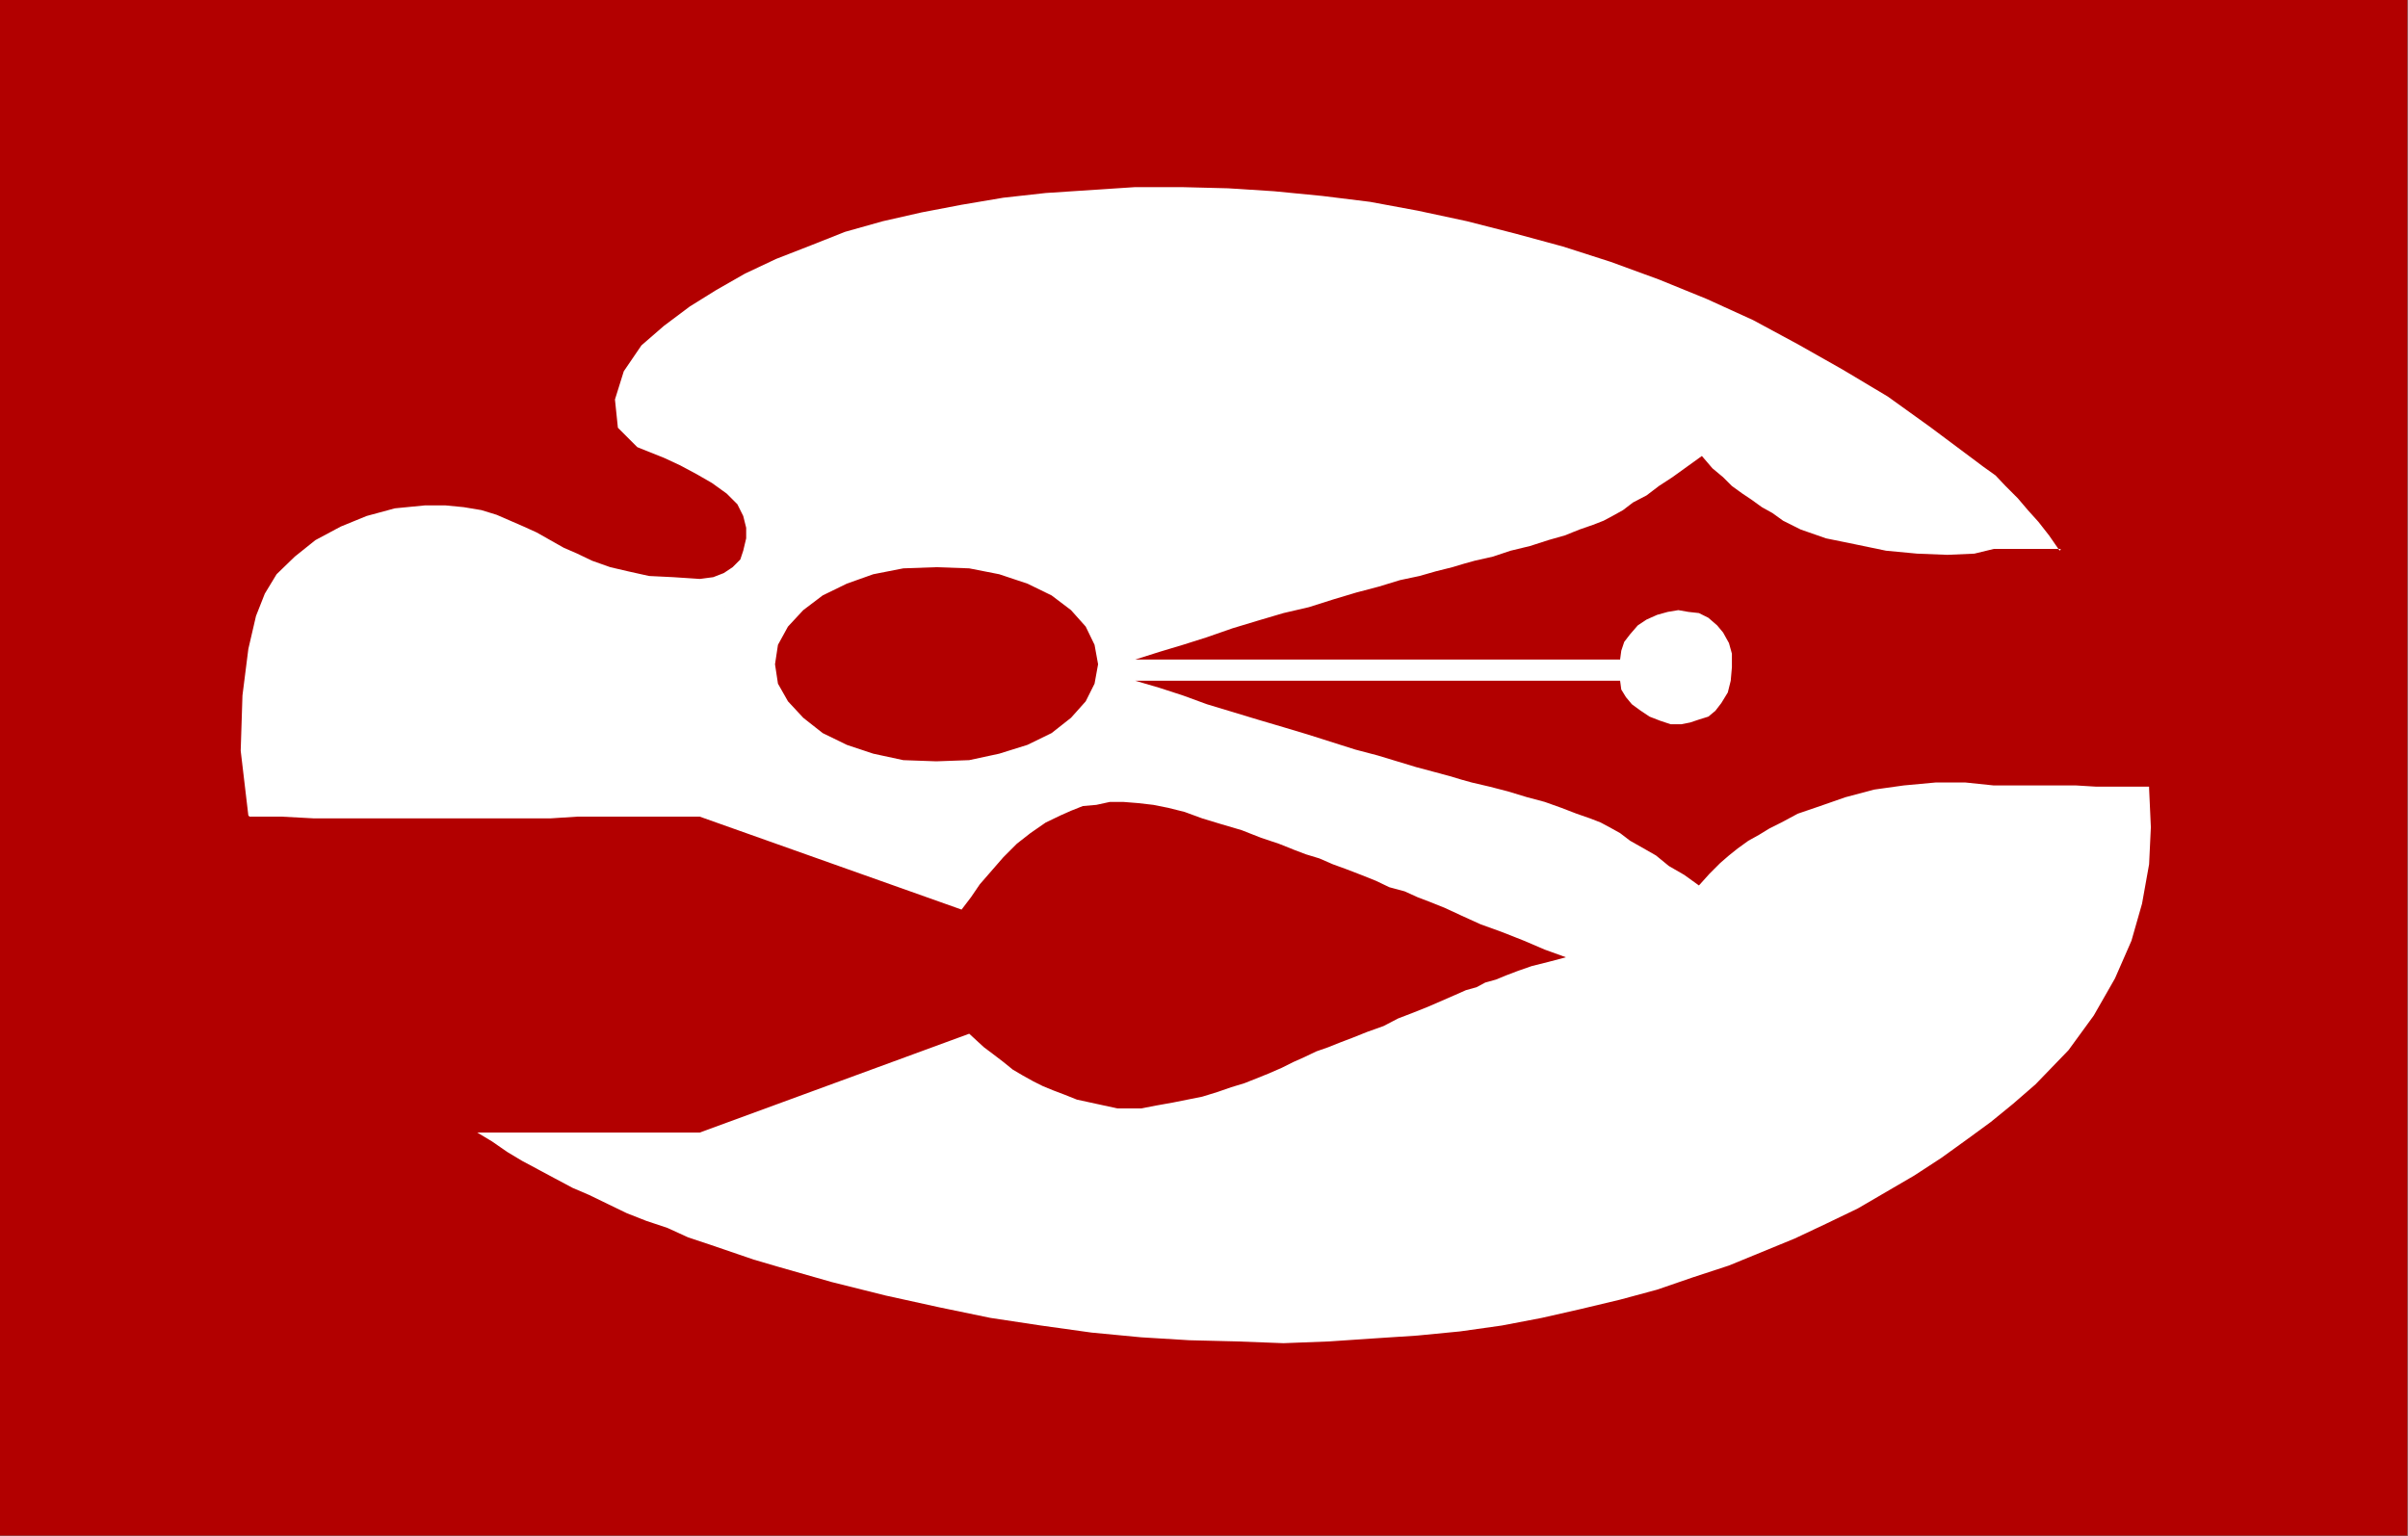 <?xml version="1.0" encoding="UTF-8" standalone="no"?>
<svg
   xmlns:ooo="http://xml.openoffice.org/svg/export"
   xmlns:dc="http://purl.org/dc/elements/1.1/"
   xmlns:cc="http://creativecommons.org/ns#"
   xmlns:rdf="http://www.w3.org/1999/02/22-rdf-syntax-ns#"
   xmlns:svg="http://www.w3.org/2000/svg"
   xmlns="http://www.w3.org/2000/svg"
   xmlns:sodipodi="http://sodipodi.sourceforge.net/DTD/sodipodi-0.dtd"
   xmlns:inkscape="http://www.inkscape.org/namespaces/inkscape"
   version="1.2"
   width="40.92mm"
   height="26.11mm"
   viewBox="0 0 4092 2611"
   preserveAspectRatio="xMidYMid"
   xml:space="preserve"
   id="svg75"
   sodipodi:docname="palette1.svg"
   style="fill-rule:evenodd;stroke-width:28.222;stroke-linejoin:round"
   inkscape:version="0.92.5 (2060ec1f9f, 2020-04-08)"><rect x="0" y="0" width="4092" height="2611" fill="#808080" stroke="none"/><sodipodi:namedview
   pagecolor="#ffffff"
   bordercolor="#666666"
   borderopacity="1"
   objecttolerance="10"
   gridtolerance="10"
   guidetolerance="10"
   inkscape:pageopacity="0"
   inkscape:pageshadow="2"
   inkscape:window-width="664"
   inkscape:window-height="487"
   id="namedview77"
   showgrid="false"
   inkscape:zoom="0.2102413"
   inkscape:cx="77.329135"
   inkscape:cy="49.322833"
   inkscape:window-x="0"
   inkscape:window-y="0"
   inkscape:window-maximized="0"
   inkscape:current-layer="svg75" />
 <defs
   class="ClipPathGroup"
   id="defs8">
  <clipPath
   id="presentation_clip_path"
   clipPathUnits="userSpaceOnUse">
   <rect
   x="0"
   y="0"
   width="21000"
   height="29700"
   id="rect2" />
  </clipPath>
  <clipPath
   id="presentation_clip_path_shrink"
   clipPathUnits="userSpaceOnUse">
   <rect
   x="21"
   y="29"
   width="20958"
   height="29641"
   id="rect5" />
  </clipPath>
 </defs>
 <defs
   class="TextShapeIndex"
   id="defs12">
  <g
   ooo:slide="id1"
   ooo:id-list="id3"
   id="g10" />
 </defs>
 <defs
   class="EmbeddedBulletChars"
   id="defs44">
  <g
   id="bullet-char-template-57356"
   transform="matrix(4.8828125e-4,0,0,-4.8828125e-4,0,0)">
   <path
   d="M 580,1141 1163,571 580,0 -4,571 Z"
   id="path14"
   inkscape:connector-curvature="0" />
  </g>
  <g
   id="bullet-char-template-57354"
   transform="matrix(4.8828125e-4,0,0,-4.8828125e-4,0,0)">
   <path
   d="M 8,1128 H 1137 V 0 H 8 Z"
   id="path17"
   inkscape:connector-curvature="0" />
  </g>
  <g
   id="bullet-char-template-10146"
   transform="matrix(4.8828125e-4,0,0,-4.8828125e-4,0,0)">
   <path
   d="M 174,0 602,739 174,1481 1456,739 Z M 1358,739 309,1346 659,739 Z"
   id="path20"
   inkscape:connector-curvature="0" />
  </g>
  <g
   id="bullet-char-template-10132"
   transform="matrix(4.8828125e-4,0,0,-4.8828125e-4,0,0)">
   <path
   d="M 2015,739 1276,0 H 717 l 543,543 H 174 v 393 h 1086 l -543,545 h 557 z"
   id="path23"
   inkscape:connector-curvature="0" />
  </g>
  <g
   id="bullet-char-template-10007"
   transform="matrix(4.8828125e-4,0,0,-4.8828125e-4,0,0)">
   <path
   d="m 0,-2 c -7,16 -16,29 -25,39 l 381,530 c -94,256 -141,385 -141,387 0,25 13,38 40,38 9,0 21,-2 34,-5 21,4 42,12 65,25 l 27,-13 111,-251 280,301 64,-25 24,25 c 21,-10 41,-24 62,-43 C 886,937 835,863 770,784 769,783 710,716 594,584 L 774,223 c 0,-27 -21,-55 -63,-84 l 16,-20 C 717,90 699,76 672,76 641,76 570,178 457,381 L 164,-76 c -22,-34 -53,-51 -92,-51 -42,0 -63,17 -64,51 -7,9 -10,24 -10,44 0,9 1,19 2,30 z"
   id="path26"
   inkscape:connector-curvature="0" />
  </g>
  <g
   id="bullet-char-template-10004"
   transform="matrix(4.8828125e-4,0,0,-4.8828125e-4,0,0)">
   <path
   d="M 285,-33 C 182,-33 111,30 74,156 52,228 41,333 41,471 c 0,78 14,145 41,201 34,71 87,106 158,106 53,0 88,-31 106,-94 l 23,-176 c 8,-64 28,-97 59,-98 l 735,706 c 11,11 33,17 66,17 42,0 63,-15 63,-46 V 965 c 0,-36 -10,-64 -30,-84 L 442,47 C 390,-6 338,-33 285,-33 Z"
   id="path29"
   inkscape:connector-curvature="0" />
  </g>
  <g
   id="bullet-char-template-9679"
   transform="matrix(4.8828125e-4,0,0,-4.8828125e-4,0,0)">
   <path
   d="M 813,0 C 632,0 489,54 383,161 276,268 223,411 223,592 c 0,181 53,324 160,431 106,107 249,161 430,161 179,0 323,-54 432,-161 108,-107 162,-251 162,-431 0,-180 -54,-324 -162,-431 C 1136,54 992,0 813,0 Z"
   id="path32"
   inkscape:connector-curvature="0" />
  </g>
  <g
   id="bullet-char-template-8226"
   transform="matrix(4.8828125e-4,0,0,-4.8828125e-4,0,0)">
   <path
   d="m 346,457 c -73,0 -137,26 -191,78 -54,51 -81,114 -81,188 0,73 27,136 81,188 54,52 118,78 191,78 73,0 134,-26 185,-79 51,-51 77,-114 77,-187 0,-75 -25,-137 -76,-188 -50,-52 -112,-78 -186,-78 z"
   id="path35"
   inkscape:connector-curvature="0" />
  </g>
  <g
   id="bullet-char-template-8211"
   transform="matrix(4.8828125e-4,0,0,-4.8828125e-4,0,0)">
   <path
   d="M -4,459 H 1135 V 606 H -4 Z"
   id="path38"
   inkscape:connector-curvature="0" />
  </g>
  <g
   id="bullet-char-template-61548"
   transform="matrix(4.8828125e-4,0,0,-4.8828125e-4,0,0)">
   <path
   d="m 173,740 c 0,163 58,303 173,419 116,115 255,173 419,173 163,0 302,-58 418,-173 116,-116 174,-256 174,-419 0,-163 -58,-303 -174,-418 C 1067,206 928,148 765,148 601,148 462,206 346,322 231,437 173,577 173,740 Z"
   id="path41"
   inkscape:connector-curvature="0" />
  </g>
 </defs>
 <g
   id="g49"
   transform="translate(-8454,-13544)">
  <g
   id="id2"
   class="Master_Slide">
   <g
   id="bg-id2"
   class="Background" />
   <g
   id="bo-id2"
   class="BackgroundObjects" />
  </g>
 </g>
 <g
   class="SlideGroup"
   id="g73"
   transform="translate(-8454,-13544)">
  <g
   id="g71">
   <g
   id="container-id1">
    <g
   id="id1"
   class="Slide"
   clip-path="url(#presentation_clip_path)">
     <g
   class="Page"
   id="g67">
      <g
   class="Graphic"
   id="g65">
       <g
   id="id3">
        <rect
   class="BoundingBox"
   x="8454"
   y="13544"
   width="4092"
   height="2611"
   id="rect51"
   style="fill:none;stroke:none" />
        <defs
   id="defs56">
         <clipPath
   id="clip_path_1"
   clipPathUnits="userSpaceOnUse">
          <path
   d="m 8454,13544 h 4091 v 2610 H 8454 Z"
   id="path53"
   inkscape:connector-curvature="0" />
         </clipPath>
        </defs>
        <g
   clip-path="url(#clip_path_1)"
   id="g62">
         <path
   d="M 12546,16155 V 13544 H 8454 v 2611 z"
   id="path58"
   inkscape:connector-curvature="0"
   style="fill:#b20000;stroke:none" />
         <path
   d="m 9643,14528 -45,-3 -41,-2 -36,-8 -30,-7 -31,-11 -25,-12 -23,-10 -23,-13 -23,-13 -22,-10 -23,-10 -23,-10 -26,-8 -30,-5 -31,-3 h -35 l -51,5 -48,13 -44,18 -43,23 -35,28 -31,30 -20,33 -15,38 -13,56 -10,79 -3,94 13,110 2,2 h 54 l 56,3 h 53 51 53 51 51 48 49 45 l 46,-3 h 46 43 41 40 38 l 445,158 16,-21 15,-22 20,-23 20,-23 23,-23 23,-18 26,-18 25,-12 18,-8 20,-8 23,-2 23,-5 h 23 l 25,2 26,3 25,5 28,7 30,11 33,10 34,10 33,13 30,10 25,10 21,8 23,7 23,10 22,8 26,10 25,10 23,11 26,7 22,10 21,8 25,10 28,13 33,15 36,13 38,15 35,15 36,13 -30,8 -28,7 -23,8 -21,8 -17,7 -18,5 -15,8 -18,5 -18,8 -23,10 -23,10 -25,10 -26,10 -25,13 -28,10 -25,10 -21,8 -20,8 -20,7 -21,10 -18,8 -20,10 -23,10 -20,8 -20,8 -23,7 -23,8 -26,8 -25,5 -25,5 -28,5 -26,5 h -18 -22 l -23,-5 -23,-5 -23,-5 -20,-8 -21,-8 -17,-7 -16,-8 -18,-10 -17,-10 -16,-13 -17,-13 -16,-12 -12,-11 -13,-12 -458,168 h -45 -46 -48 -49 -45 -49 -48 -46 -2 l 25,15 26,18 25,15 28,15 28,15 30,16 28,12 33,16 31,15 33,13 36,12 35,16 36,12 38,13 38,13 41,12 91,26 92,23 91,20 87,18 86,13 86,12 84,8 82,5 81,2 79,3 78,-3 74,-5 76,-5 72,-7 71,-10 68,-13 66,-15 67,-16 63,-17 61,-21 61,-20 56,-23 56,-23 53,-25 54,-26 48,-28 48,-28 46,-30 43,-31 41,-30 38,-31 38,-33 56,-58 43,-59 36,-63 28,-64 18,-63 12,-67 3,-63 -3,-66 v -3 h -28 -30 -33 l -33,-2 h -33 -36 -35 -36 l -48,-5 h -51 l -54,5 -50,7 -49,13 -43,15 -38,13 -28,15 -20,10 -18,11 -18,10 -18,13 -15,12 -15,13 -18,18 -18,20 -25,-18 -26,-15 -22,-18 -21,-12 -23,-13 -17,-13 -18,-10 -15,-8 -18,-7 -23,-8 -26,-10 -28,-10 -30,-8 -33,-10 -31,-8 -30,-7 -18,-5 -20,-6 -26,-7 -30,-8 -33,-10 -33,-10 -38,-10 -41,-13 -41,-13 -40,-12 -44,-13 -43,-13 -43,-13 -41,-15 -40,-13 -41,-12 h 20 28 41 46 53 59 63 66 66 66 64 61 58 51 46 36 l 2,15 8,13 10,12 15,11 15,10 18,7 18,6 h 18 l 15,-3 15,-5 16,-5 12,-10 10,-13 11,-18 5,-20 2,-23 v -23 l -5,-18 -10,-18 -10,-12 -15,-13 -16,-8 -18,-2 -17,-3 -18,3 -18,5 -18,8 -15,10 -13,15 -10,13 -5,15 -2,15 h -36 -46 -51 -58 -61 -64 -66 -66 -66 -63 -59 -53 -46 -41 -28 -20 l 41,-13 40,-12 41,-13 43,-15 43,-13 44,-13 43,-10 41,-13 40,-12 38,-10 36,-11 33,-7 28,-8 28,-7 20,-6 18,-5 31,-7 30,-10 33,-8 31,-10 28,-8 25,-10 23,-8 18,-7 15,-8 18,-10 17,-13 23,-12 21,-16 23,-15 25,-18 25,-18 18,21 18,15 15,15 18,13 15,10 18,13 18,10 18,13 30,15 43,15 49,10 53,11 53,5 51,2 46,-2 33,-8 h 15 15 16 12 16 12 16 12 l -2,3 -18,-26 -18,-23 -18,-20 -17,-20 -21,-21 -17,-18 -21,-15 -20,-15 -71,-53 -71,-51 -77,-46 -76,-43 -76,-41 -79,-36 -81,-33 -82,-30 -81,-26 -81,-22 -82,-21 -84,-18 -81,-15 -81,-10 -82,-8 -78,-5 -79,-2 h -79 l -76,5 -76,5 -72,8 -71,12 -68,13 -66,15 -64,18 -58,23 -59,23 -53,25 -49,28 -45,28 -44,33 -38,33 -30,44 -15,48 5,48 33,33 20,8 25,10 28,13 28,15 26,15 25,18 18,18 10,20 5,20 v 18 l -5,21 -5,15 -13,13 -15,10 -18,7 -23,3 128,145 5,-33 17,-31 26,-28 33,-25 41,-20 45,-16 51,-10 56,-2 56,2 51,10 48,16 41,20 33,25 25,28 15,31 6,33 -6,33 -15,30 -25,28 -33,26 -41,20 -48,15 -51,11 -56,2 -56,-2 -51,-11 -45,-15 -41,-20 -33,-26 -26,-28 -17,-30 -5,-33 z"
   id="path60"
   inkscape:connector-curvature="0"
   style="fill:#ffffff;stroke:none" />
        </g>
       </g>
      </g>
     </g>
    </g>
   </g>
  </g>
 </g>
</svg>